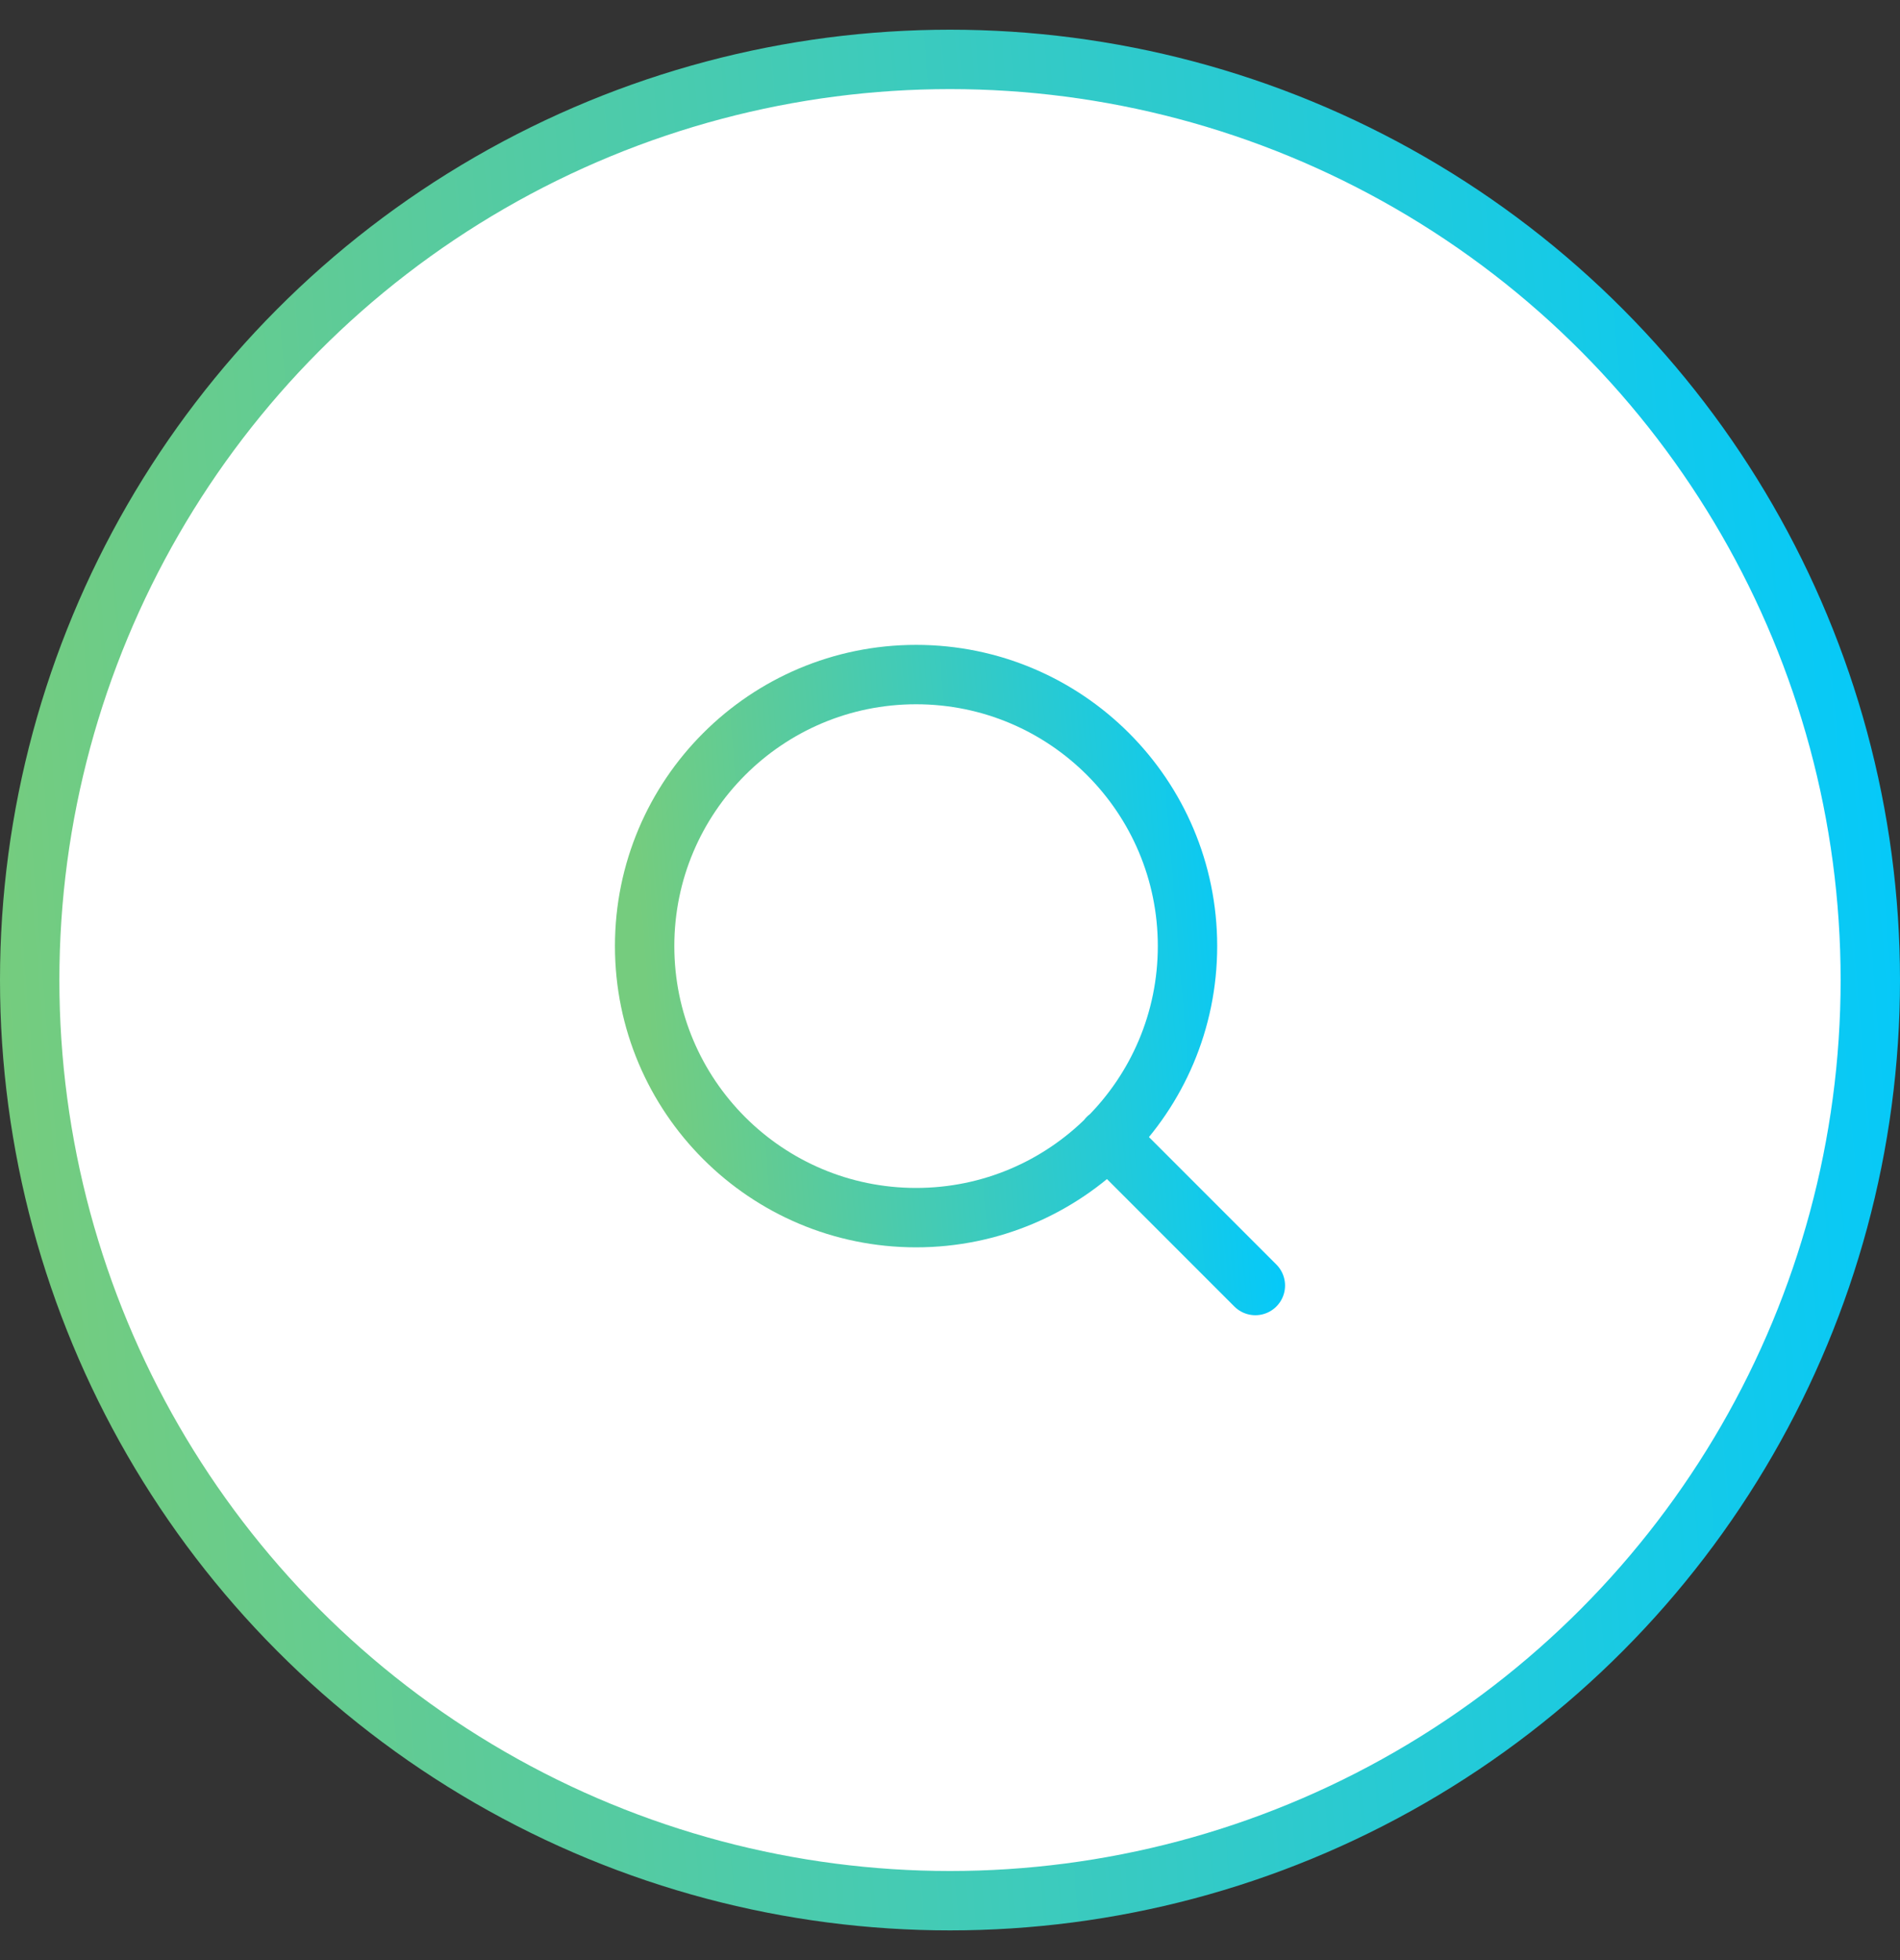 <svg width="32" height="33" viewBox="0 0 32 33" fill="none" xmlns="http://www.w3.org/2000/svg">
<rect x="0" y="0" width="32" height="33" fill="#333333" stroke="none"/>
<circle cx="16" cy="16.5" r="15.5" fill="white" stroke="url(#paint0_linear_3861_2839)"/>
<path d="M21.143 21.643L18.657 19.157M20 15.928C20 18.453 17.954 20.5 15.429 20.5C12.904 20.5 10.857 18.453 10.857 15.928C10.857 13.404 12.904 11.357 15.429 11.357C17.954 11.357 20 13.404 20 15.928Z" stroke="url(#paint1_linear_3861_2839)" stroke-linecap="round" stroke-linejoin="round"/>
<defs>
<linearGradient id="paint0_linear_3861_2839" x1="2.92643e-08" y1="16.5" x2="33.504" y2="13.758" gradientUnits="userSpaceOnUse">
<stop stop-color="#75CC7E"/>
<stop offset="1" stop-color="#00C9FF"/>
</linearGradient>
<linearGradient id="paint1_linear_3861_2839" x1="10.857" y1="16.5" x2="21.627" y2="15.619" gradientUnits="userSpaceOnUse">
<stop stop-color="#75CC7E"/>
<stop offset="1" stop-color="#00C9FF"/>
</linearGradient>
</defs>
</svg>
